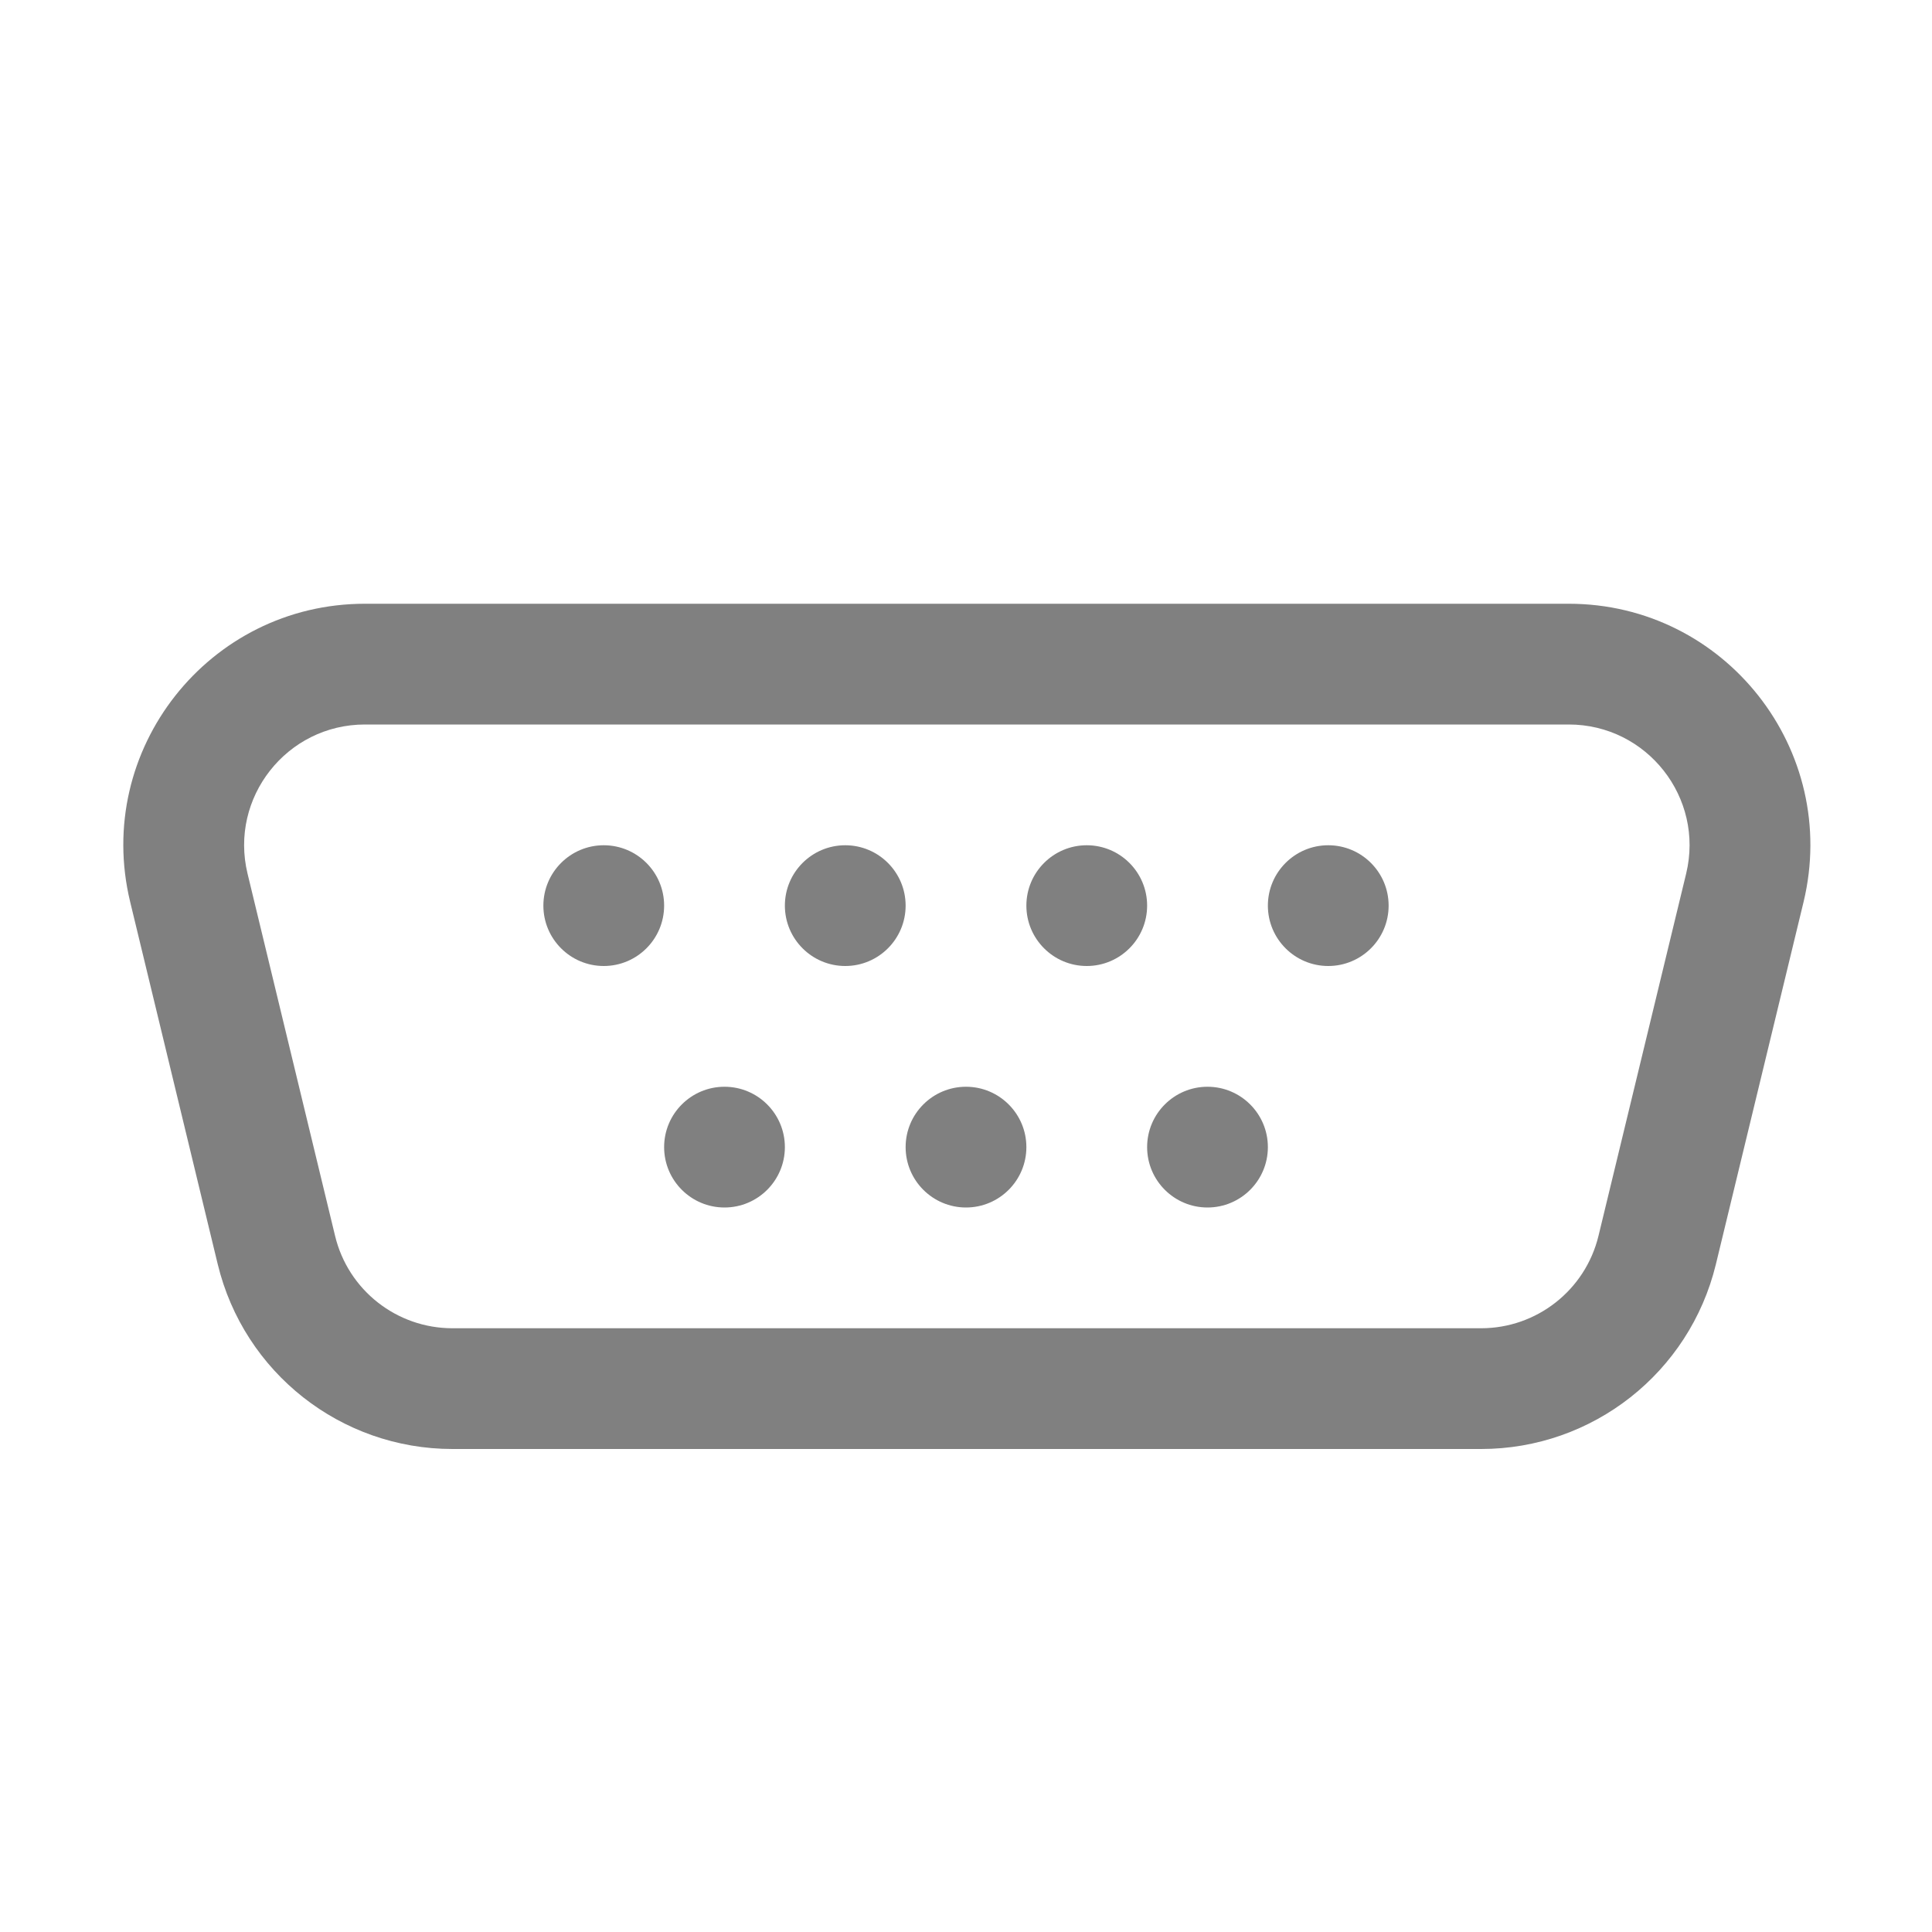 <svg width="16" height="16" fill="none" xmlns="http://www.w3.org/2000/svg"><path d="M5 8C5.276 8 5.5 7.776 5.5 7.5 5.5 7.224 5.276 7 5 7 4.724 7 4.5 7.224 4.5 7.5 4.5 7.776 4.724 8 5 8zM6.5 9.5C6.5 9.776 6.276 10 6 10 5.724 10 5.5 9.776 5.5 9.5 5.5 9.224 5.724 9 6 9 6.276 9 6.5 9.224 6.5 9.5zM8 10C8.276 10 8.5 9.776 8.5 9.5 8.5 9.224 8.276 9 8 9 7.724 9 7.5 9.224 7.5 9.5 7.5 9.776 7.724 10 8 10zM10.5 9.5C10.5 9.776 10.276 10 10 10 9.724 10 9.5 9.776 9.5 9.5 9.5 9.224 9.724 9 10 9 10.276 9 10.5 9.224 10.5 9.5zM7 8C7.276 8 7.5 7.776 7.5 7.5 7.5 7.224 7.276 7 7 7 6.724 7 6.5 7.224 6.5 7.5 6.5 7.776 6.724 8 7 8zM9.5 7.5C9.5 7.776 9.276 8 9 8 8.724 8 8.5 7.776 8.5 7.5 8.5 7.224 8.724 7 9 7 9.276 7 9.5 7.224 9.5 7.5zM11 8C11.276 8 11.5 7.776 11.5 7.5 11.5 7.224 11.276 7 11 7 10.724 7 10.5 7.224 10.5 7.5 10.5 7.776 10.724 8 11 8z" fill="gray"/><path d="M3.022 5C1.728 5 0.774 6.211 1.078 7.469L1.803 10.469C2.02 11.367 2.823 12 3.747 12H12.266C13.189 12 13.992 11.368 14.21 10.471L14.936 7.471C15.24 6.212 14.287 5 12.992 5H3.022ZM2.05 7.235C1.898 6.606 2.375 6 3.022 6H12.992C13.639 6 14.116 6.606 13.964 7.235L13.238 10.235C13.129 10.684 12.727 11 12.266 11H3.747C3.285 11 2.883 10.684 2.775 10.235L2.05 7.235Z" fill="gray"/></svg>